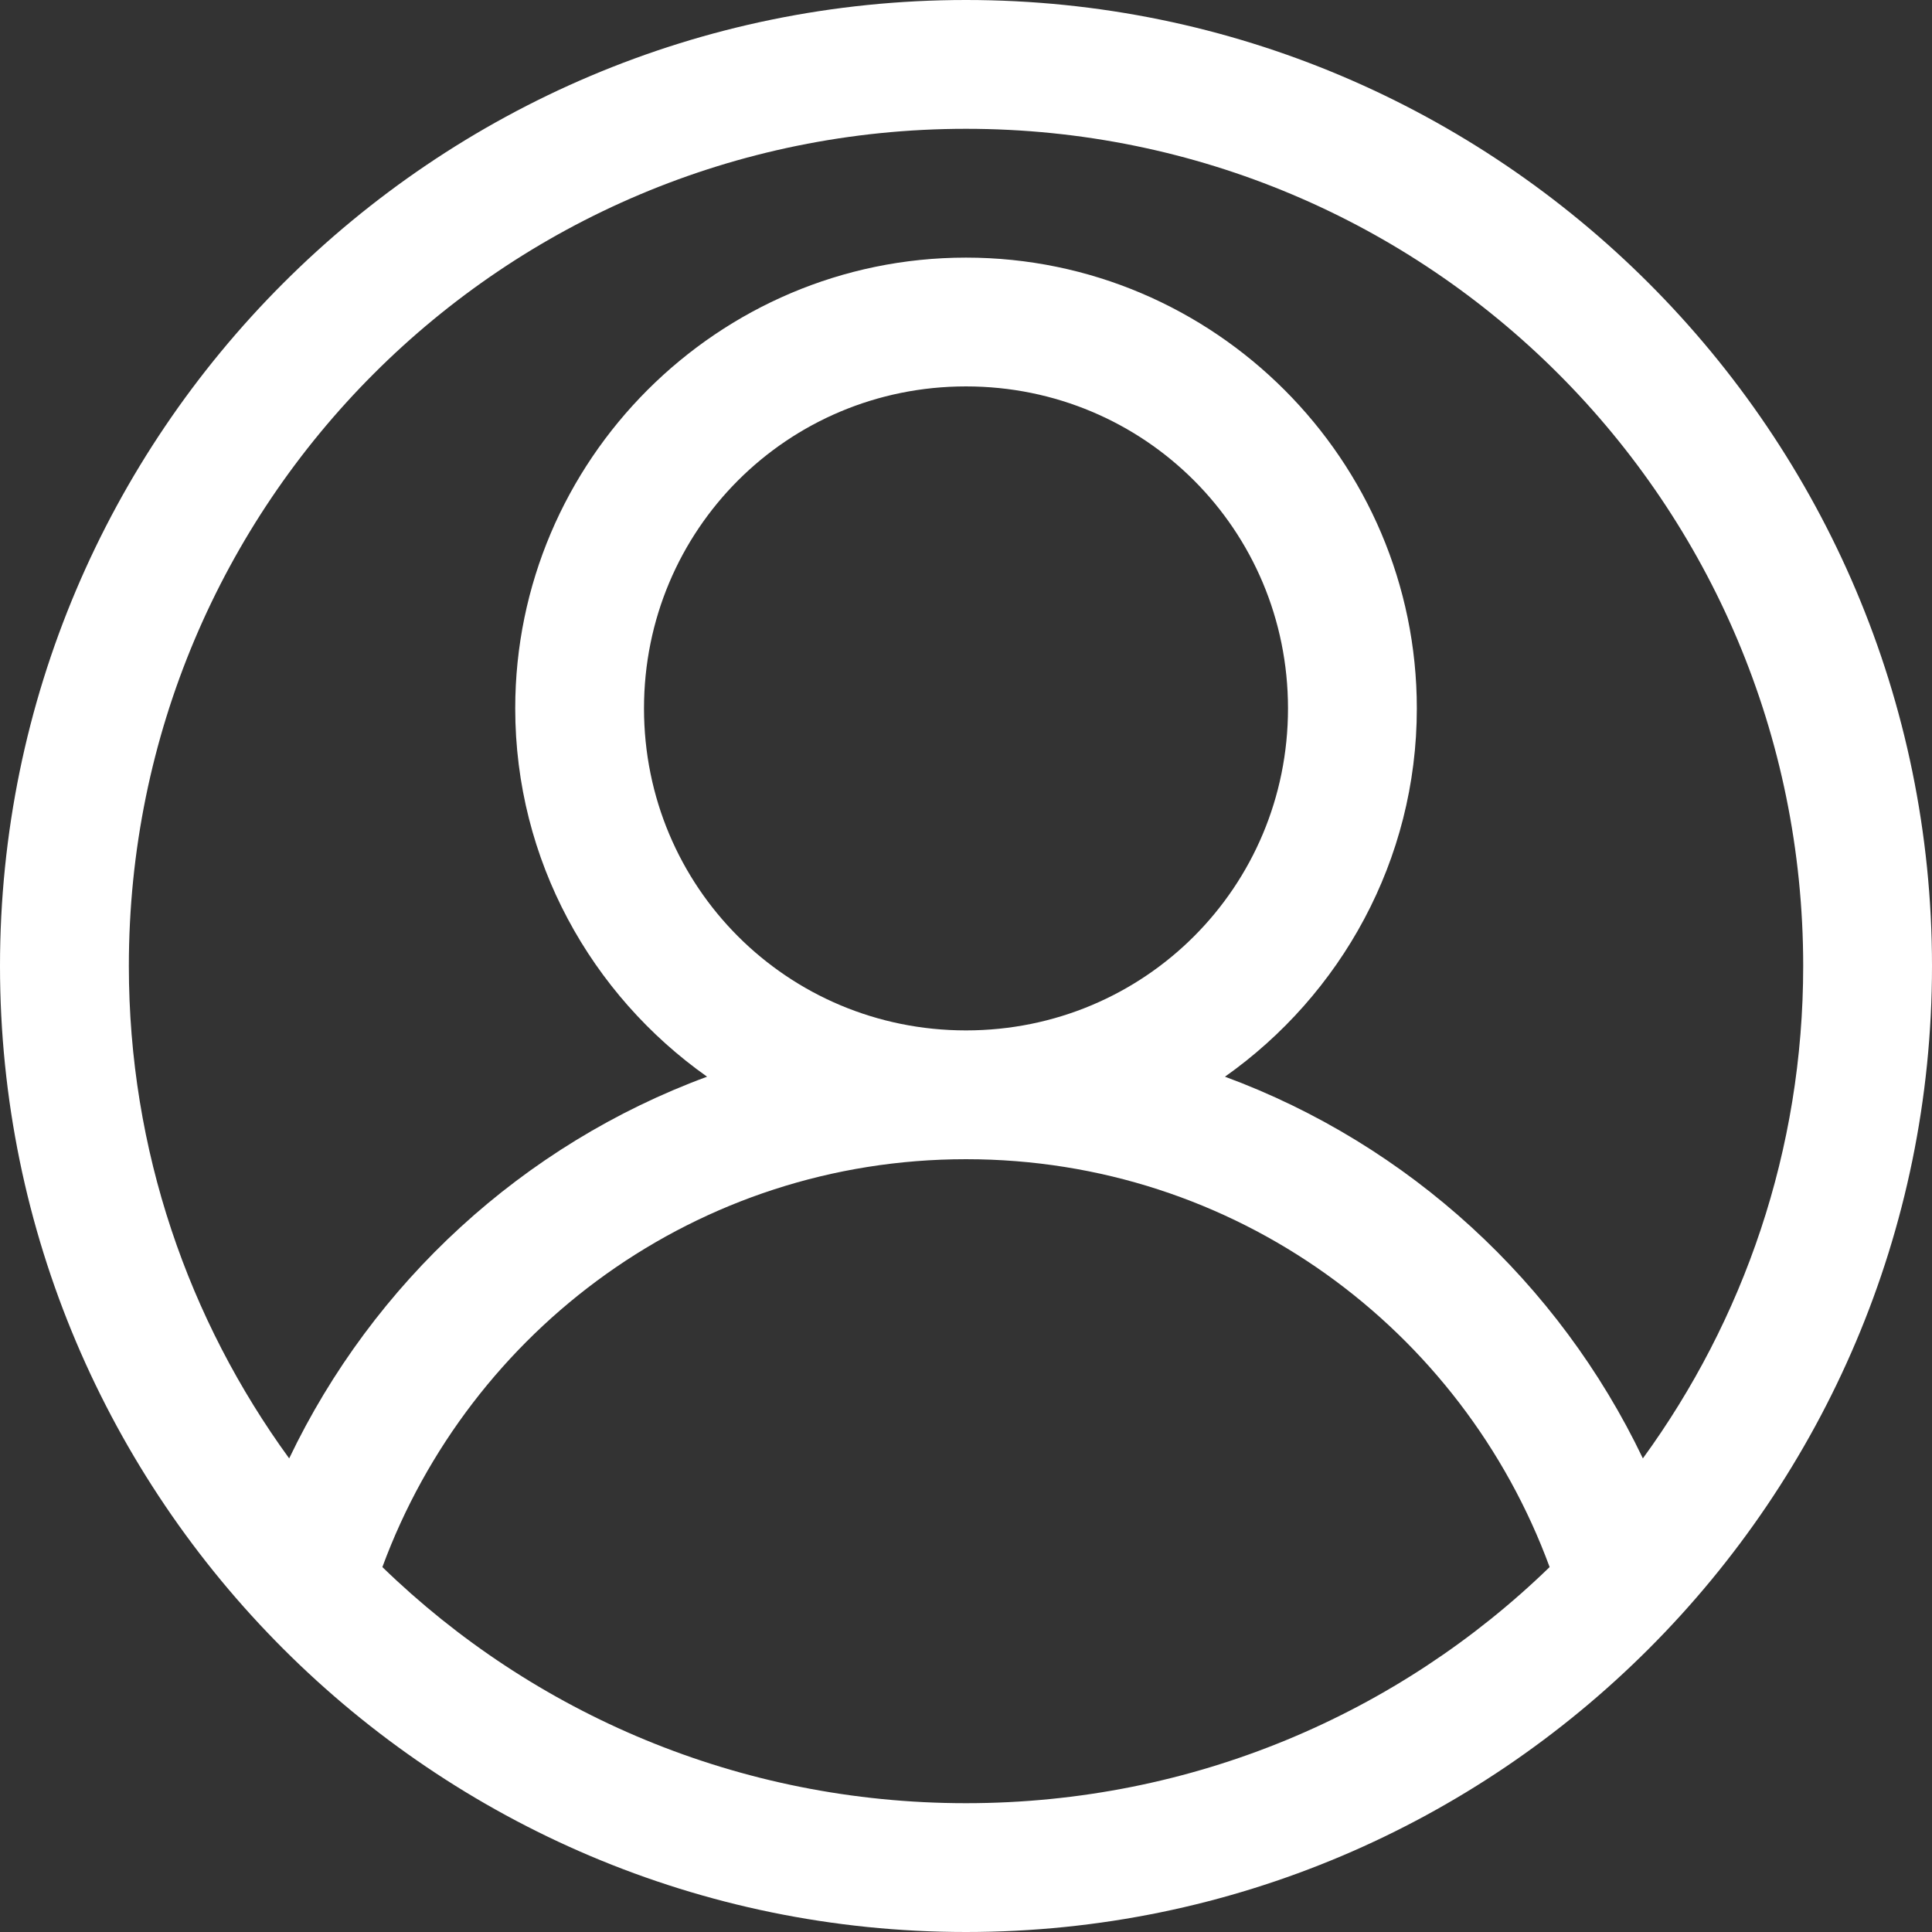 <svg width="504" height="504" viewBox="0 0 504 504" fill="none" xmlns="http://www.w3.org/2000/svg">
<rect x="0" y="0" width="504" height="504" fill="#333333" stroke="none"/>
<path d="M252 0C113.02 0 0 113.02 0 252C0 390.98 113.02 504 252 504C390.98 504 504 390.98 504 252C504 113.02 390.98 0 252 0ZM252 33.602C372.82 33.602 470.4 131.184 470.4 252.002C470.4 300.092 454.81 344.412 428.576 380.452C406.658 334.612 367.525 298.577 319.556 280.878C349.759 259.542 369.607 224.425 369.607 184.804C369.607 120.054 316.755 67.204 252.007 67.204C187.259 67.204 134.407 120.056 134.407 184.804C134.407 224.425 154.255 259.542 184.458 280.878C136.45 298.566 97.36 334.597 75.438 380.452C49.204 344.413 33.614 300.093 33.614 252.002C33.614 131.182 131.196 33.602 252.014 33.602H252ZM252 100.801C298.59 100.801 336 138.211 336 184.801C336 231.391 298.59 268.801 252 268.801C205.41 268.801 168 231.391 168 184.801C168 138.211 205.41 100.801 252 100.801ZM252 302.401C322.145 302.401 381.43 346.725 404.25 408.801C364.945 446.957 311.242 470.399 252 470.399C192.758 470.399 139.05 446.958 99.75 408.801C122.602 346.785 181.922 302.401 252 302.401Z" fill="white"/>
</svg>
